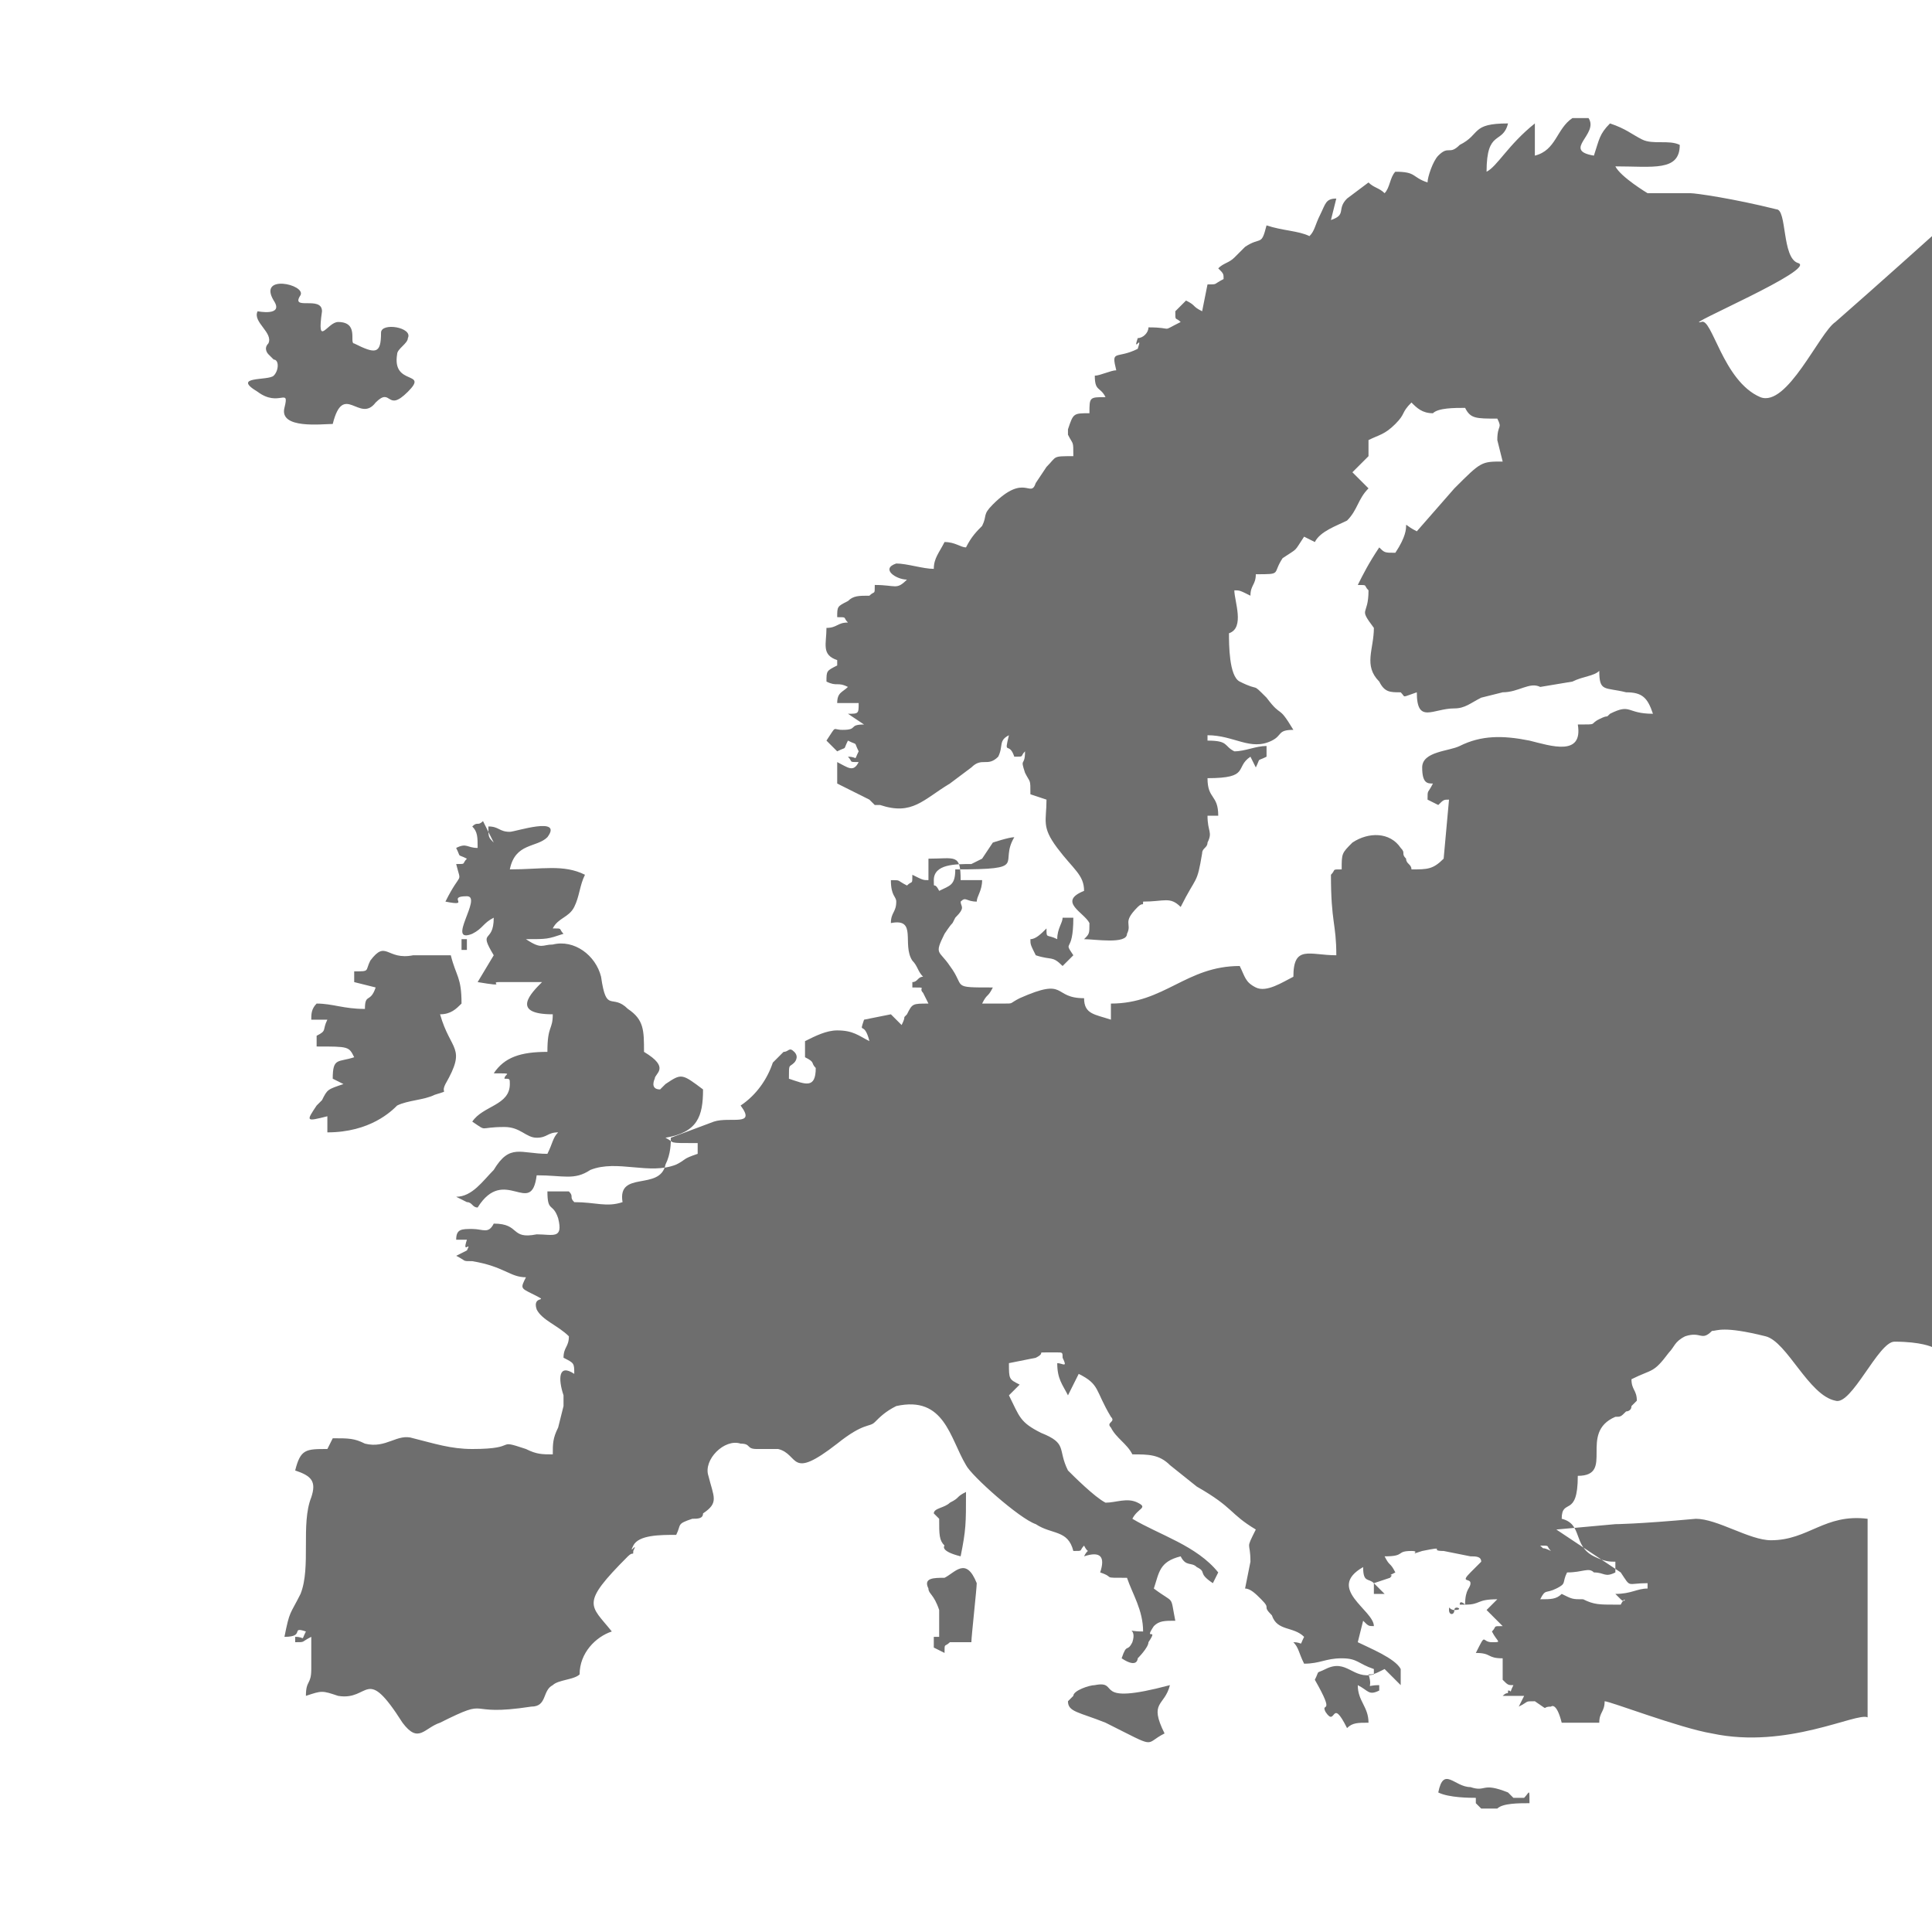 <?xml version="1.0" encoding="UTF-8"?>
<!DOCTYPE svg PUBLIC "-//W3C//DTD SVG 1.1//EN" "http://www.w3.org/Graphics/SVG/1.1/DTD/svg11.dtd">
<!-- Creator: CorelDRAW 2020 (64-Bit) -->
<svg xmlns="http://www.w3.org/2000/svg" xml:space="preserve" width="36px" height="36px" version="1.1" style="shape-rendering:geometricPrecision; text-rendering:geometricPrecision; image-rendering:optimizeQuality; fill-rule:evenodd; clip-rule:evenodd"
viewBox="0 0 360 360"
 xmlns:xlink="http://www.w3.org/1999/xlink"
 xmlns:xodm="http://www.corel.com/coreldraw/odm/2003">
 <defs>
  <style type="text/css">
   <![CDATA[
    .fil0 {fill:none}
    .fil1 {fill:#6e6e6e}
   ]]>
  </style>
 </defs>
 <g id="Default">
  <g id="_2851695974336">
   <rect class="fil0" width="360" height="360"/>
   <path class="fil1" d="M90 153c-1,1 -1,0 -2,1 1,1 1,2 1,4 -2,0 -2,-1 -4,0 1,2 0,1 2,2 -1,1 0,1 -2,1 1,4 1,1 -2,7 5,1 0,-1 4,-1 3,0 -4,9 1,7 2,-1 2,-2 4,-3 0,5 -3,2 0,7l-3 5c6,1 2,0 4,0l8 0c-2,2 -6,6 2,6 0,3 -1,2 -1,7 -5,0 -8,1 -10,4 4,0 2,0 2,1 1,0 1,0 1,1 0,4 -5,4 -7,7 3,2 1,1 6,1 3,0 4,2 6,2 2,0 2,-1 4,-1 -1,1 -1,2 -2,4 -5,0 -7,-2 -10,3 -2,2 -4,5 -7,5l2 1c1,0 1,1 2,1 5,-8 10,2 11,-6 5,0 7,1 10,-1 5,-2 11,1 16,-1 2,-1 1,-1 4,-2l0 -2c-6,0 -4,0 -6,-1 6,-1 7,-4 7,-9 -4,-3 -4,-3 -7,-1 -1,1 0,0 -1,1 -2,0 -1,-2 -1,-2 0,-1 3,-2 -2,-5 0,-4 0,-6 -3,-8 -3,-3 -4,1 -5,-6 -1,-4 -5,-7 -9,-6 -2,0 -2,1 -5,-1 4,0 4,0 7,-1 -1,-1 0,-1 -2,-1 1,-2 3,-2 4,-4 1,-2 1,-4 2,-6 -4,-2 -8,-1 -14,-1 1,-5 5,-4 7,-6 3,-4 -6,-1 -7,-1 -2,0 -2,-1 -4,-1 0,2 0,2 1,3zm212 140c2,3 1,2 5,2l0 1c-2,0 -3,1 -6,1 1,1 0,0 1,1 1,1 1,-1 0,1l-1 0c-3,0 -4,0 -6,-1l0 0c0,0 0,0 0,0l0 0c-2,0 -2,0 -4,-1 -1,1 -2,1 -4,1 1,-2 1,-1 3,-2 2,-1 1,-1 2,-3 3,0 4,-1 5,0 2,0 2,1 4,0l0 -2c-1,0 -2,0 -4,-1 -4,-2 -2,-6 -6,-7 0,-4 3,0 3,-8 7,0 0,-8 7,-11 1,0 1,0 2,-1 0,0 1,0 1,-1 0,0 0,0 0,0l1 -1c0,-2 -1,-2 -1,-4 4,-2 4,-1 7,-5 1,-1 1,-2 3,-3 3,-1 3,1 5,-1 1,0 2,-1 10,1 4,1 8,11 13,12 3,1 8,-11 11,-11 5,0 7,1 7,1l0 -207c0,0 -10,9 -18,16 -3,2 -9,16 -14,14 -7,-3 -9,-15 -11,-14 -4,1 22,-10 18,-11 -3,-1 -2,-10 -4,-10 -8,-2 -15,-3 -16,-3 -1,0 -6,0 -8,0 0,0 -5,-3 -6,-5 7,0 12,1 12,-4 -2,-1 -5,0 -7,-1 -2,-1 -3,-2 -6,-3 -2,2 -2,3 -3,6 -6,-1 1,-4 -1,-7l-3 0c-3,2 -3,6 -7,7l0 -6c-5,4 -7,8 -9,9 0,-8 3,-5 4,-9 -7,0 -5,2 -9,4 -2,2 -2,0 -4,2 -1,1 -2,4 -2,5 -3,-1 -2,-2 -6,-2 -1,1 -1,3 -2,4 -1,-1 -2,-1 -3,-2l-4 3c-2,2 0,3 -3,4l1 -4c-2,0 -2,1 -3,3 -1,2 -1,3 -2,4 -2,-1 -5,-1 -8,-2 -1,4 -1,2 -4,4 -1,1 -1,1 -2,2 -1,1 -2,1 -3,2 1,1 1,1 1,2 -2,1 -1,1 -3,1l-1 5c-2,-1 -1,-1 -3,-2l-2 2c0,2 0,1 1,2 -4,2 -1,1 -6,1 0,1 -1,2 -2,2 -1,3 1,-1 0,2 -4,2 -5,0 -4,4 -1,0 -3,1 -4,1 0,3 1,2 2,4 -3,0 -3,0 -3,3 -3,0 -3,0 -4,3l0 1c0,0 0,0 0,0 1,2 1,1 1,4 -4,0 -3,0 -5,2l-2 3c-1,3 -2,-2 -8,4 -2,2 -1,2 -2,4 -1,1 -2,2 -3,4 -1,0 -2,-1 -4,-1 -1,2 -2,3 -2,5 -2,0 -5,-1 -7,-1 -3,1 0,3 2,3 -2,2 -2,1 -6,1 0,2 0,1 -1,2 -2,0 -3,0 -4,1 -2,1 -2,1 -2,3 2,0 1,0 2,1 -2,0 -2,1 -4,1 0,3 -1,5 2,6l0 1c-2,1 -2,1 -2,3 2,1 2,0 4,1 -1,1 -2,1 -2,3l4 0c0,2 0,2 -2,2l3 2c-3,0 -1,1 -4,1 -2,0 -1,-1 -3,2l2 2c2,-1 1,0 2,-2 2,1 1,0 2,2 -1,2 0,1 -2,1 1,1 0,1 2,1 -1,2 -2,1 -4,0l0 4c2,1 4,2 6,3 1,1 0,0 1,1l1 0c6,2 8,-1 13,-4l4 -3c2,-2 3,0 5,-2 1,-2 0,-3 2,-4 -1,4 0,1 1,4 2,0 1,0 2,-1 0,3 -1,1 0,4 1,2 1,1 1,4l3 1c0,4 -1,5 2,9 3,4 5,5 5,8 -5,2 0,4 1,6 0,2 0,2 -1,3 2,0 8,1 8,-1 1,-2 -1,-2 2,-5 1,-1 1,0 1,-1 4,0 5,-1 7,1 3,-6 3,-4 4,-10 0,-1 1,-1 1,-2 1,-2 0,-2 0,-5l2 0c0,-4 -2,-3 -2,-7 8,0 5,-2 8,-4l1 2c1,-2 0,-1 2,-2l0 -2c-2,0 -4,1 -6,1 -2,-1 -1,-2 -5,-2l0 -1c5,0 8,3 12,1 2,-1 1,-2 4,-2 -3,-5 -2,-2 -5,-6 -3,-3 -1,-1 -5,-3 -2,-1 -2,-7 -2,-9 3,-1 1,-6 1,-8 1,0 1,0 3,1 0,-2 1,-2 1,-4 5,0 3,0 5,-3 3,-2 2,-1 4,-4l2 1c1,-2 4,-3 6,-4 2,-2 2,-4 4,-6l-3 -3 3 -3c0,-1 0,-1 0,-3 2,-1 3,-1 5,-3 2,-2 1,-2 3,-4 1,1 2,2 4,2 1,-1 4,-1 6,-1 1,2 2,2 6,2 1,2 0,1 0,4l1 4c-4,0 -4,0 -9,5l-7 8c-4,-2 0,-2 -4,4 -2,0 -2,0 -3,-1 -2,3 -3,5 -4,7 2,0 1,0 2,1 0,5 -2,3 1,7 0,4 -2,7 1,10 1,2 2,2 4,2 1,1 0,1 3,0 0,6 3,3 7,3 2,0 3,-1 5,-2l4 -1c3,0 5,-2 7,-1l6 -1c2,-1 4,-1 5,-2 0,4 1,3 5,4 3,0 4,1 5,4 -5,0 -4,-2 -8,0 -1,1 0,0 -2,1 -2,1 0,1 -4,1 1,6 -5,4 -9,3 -5,-1 -9,-1 -13,1 -2,1 -7,1 -7,4 0,3 1,3 2,3 -1,2 -1,1 -1,3l2 1c1,-1 1,-1 2,-1l-1 11c-2,2 -3,2 -6,2 0,-1 -1,-1 -1,-2 -1,-1 0,-1 -1,-2 -2,-3 -6,-3 -9,-1 -2,2 -2,2 -2,5 -2,0 -1,0 -2,1 0,9 1,9 1,15 -5,0 -8,-2 -8,4 -2,1 -5,3 -7,2 -2,-1 -2,-2 -3,-4 -10,0 -14,7 -24,7l0 3c-3,-1 -5,-1 -5,-4 -6,0 -3,-4 -12,0 -2,1 -1,1 -3,1l-2 0c-1,0 -1,0 -2,0 1,-2 1,-1 2,-3 -8,0 -5,0 -8,-4 -2,-3 -3,-2 -1,-6 2,-3 1,-1 2,-3 2,-2 1,-2 1,-3 1,-1 1,0 3,0 0,-1 1,-2 1,-4l-4 0c0,-5 -1,-4 -6,-4l0 4c-1,0 -1,0 -3,-1 0,0 0,0 0,0 0,2 0,1 -1,2 -2,-1 -1,-1 -3,-1 0,3 1,3 1,4 0,2 -1,2 -1,4 5,-1 2,4 4,7 1,1 1,2 2,3 -1,0 -1,1 -2,1l0 1c3,0 1,0 2,1l1 2c-3,0 -3,0 -4,2 -1,1 0,0 -1,2l-2 -2 -5 1c-1,3 0,0 1,4 -2,-1 -3,-2 -6,-2 -2,0 -4,1 -6,2l0 3c2,1 1,1 2,2 0,4 -2,3 -5,2 0,-3 0,-2 1,-3 0,0 1,-1 0,-2 -1,-1 -1,0 -2,0 -1,1 -1,1 -2,2 -1,3 -3,6 -6,8 3,4 -2,2 -5,3l-8 3c0,1 0,3 -1,5 -1,5 -9,1 -8,7 -3,1 -5,0 -9,0 -1,-1 0,-1 -1,-2l-4 0c0,4 1,2 2,5 1,4 -1,3 -4,3 -5,1 -3,-2 -8,-2 -1,2 -2,1 -4,1 -2,0 -3,0 -3,2l2 0c-1,3 1,0 0,2l-2 1c2,1 1,1 3,1 6,1 7,3 10,3 -1,2 -1,2 1,3 4,2 0,0 1,3 1,2 4,3 6,5 0,2 -1,2 -1,4 2,1 2,1 2,3 -3,-2 -3,1 -2,4 0,1 0,1 0,2l-1 4c-1,2 -1,3 -1,5 -2,0 -3,0 -5,-1 -6,-2 -1,0 -10,0 -4,0 -7,-1 -11,-2 -3,-1 -5,2 -9,1 -2,-1 -3,-1 -6,-1l-1 2c-4,0 -5,0 -6,4 3,1 4,2 3,5 -2,5 0,13 -2,18 -2,4 -2,3 -3,8 4,0 1,-2 4,-1 -1,2 0,1 -2,1l0 1c2,0 1,0 3,-1 0,4 0,2 0,6 0,3 -1,2 -1,5 3,-1 3,-1 6,0 6,1 5,-6 12,5 3,4 4,1 7,0 10,-5 4,-1 17,-3 3,0 2,-3 4,-4 1,-1 4,-1 5,-2 0,-4 3,-7 6,-8 -4,-5 -6,-5 3,-14 1,-1 1,0 1,-1 1,-2 -1,1 0,-1 1,-2 5,-2 8,-2 1,-2 0,-2 3,-3 1,0 2,0 2,-1 3,-2 2,-3 1,-7 -1,-3 3,-7 6,-6 2,0 1,1 3,1 1,0 3,0 4,0 4,1 2,6 11,-1 5,-4 6,-3 7,-4 1,-1 2,-2 4,-3 9,-2 10,6 13,11 1,2 10,10 13,11 3,2 6,1 7,5 2,0 1,0 2,-1 1,2 1,0 0,2 3,-1 4,0 3,3 3,1 0,1 5,1 1,3 3,6 3,10 -4,0 -1,-1 -2,2 -1,2 -1,0 -2,3 3,2 3,0 3,0 0,0 2,-2 2,-3 2,-3 -1,0 1,-3 1,-1 2,-1 4,-1 -1,-5 0,-3 -4,-6 1,-3 1,-5 5,-6 1,2 2,1 3,2 2,1 0,1 3,3l1 -2c-4,-5 -11,-7 -16,-10 1,-2 3,-2 1,-3 -2,-1 -4,0 -6,0 -2,-1 -6,-5 -7,-6 -2,-4 0,-5 -5,-7 -4,-2 -4,-3 -6,-7l2 -2c-2,-1 -2,-1 -2,-4l5 -1c2,-1 0,-1 2,-1 0,0 2,0 2,0 1,0 1,0 1,1 1,2 0,1 -1,1 0,3 1,4 2,6 1,-2 1,-2 2,-4 4,2 3,3 6,8 1,1 -1,1 0,2 1,2 3,3 4,5 3,0 5,0 7,2l5 4c7,4 6,5 11,8 -2,4 -1,2 -1,6l-1 5c1,0 2,1 3,2 2,2 0,1 2,3 1,3 4,2 6,4 -1,2 0,1 -2,1 1,1 1,2 2,4 3,0 4,-1 7,-1 3,0 3,1 6,2l0 1c-4,1 -5,-3 -9,-1 -2,1 -1,0 -2,2 4,7 1,4 2,6 2,3 1,-3 4,3 1,-1 2,-1 4,-1 0,-3 -2,-4 -2,-7 2,1 2,2 4,1l0 -1c-3,0 -1,1 -2,-2 1,0 1,0 3,-1l3 3c0,-1 0,-3 0,-3 -1,-2 -6,-4 -8,-5 0,0 0,-1 0,0l1 -4c1,1 1,1 2,1 0,-3 -9,-7 -2,-11 0,3 1,2 2,3l0 2 2 0 -2 -2 3 -1c1,-1 -1,0 1,-1 -1,-2 -1,-1 -2,-3 4,0 2,-1 5,-1 2,0 -1,1 2,0 5,-1 1,0 4,0l5 1c1,0 2,0 2,1 -1,1 -1,1 -2,2 -2,2 0,1 0,2 0,0 0,0 0,0 0,1 -1,1 -1,4 3,0 2,-1 6,-1l-2 2c1,1 2,2 3,3 -2,0 -1,0 -2,1 1,2 2,2 0,2 -2,0 -1,-2 -3,2 3,0 2,1 5,1l0 4c1,1 1,1 2,1 -1,2 0,1 -1,1 0,1 0,0 -1,1l4 0 -1 2c2,-1 1,-1 3,-1 3,2 1,1 3,1 0,0 1,-1 2,3l7 0c0,-2 1,-2 1,-4 1,0 14,5 20,6 14,3 27,-4 29,-3l0 -37c-8,-1 -11,4 -18,4 -4,0 -10,-4 -14,-4 -11,1 -15,1 -15,1l-11 1zm-236 -110l4 1c-1,3 -2,1 -2,4 -4,0 -6,-1 -9,-1 -1,1 -1,2 -1,3l3 0c-1,2 0,2 -2,3l0 2c6,0 6,0 7,2 -3,1 -4,0 -4,4l2 1c-3,1 -3,1 -4,3l-1 1c-2,3 -2,3 2,2l0 3c8,0 12,-4 13,-5 2,-1 5,-1 7,-2 3,-1 1,0 2,-2 4,-7 1,-6 -1,-13 2,0 3,-1 4,-2 0,-5 -1,-5 -2,-9 -2,0 -4,0 -7,0 -5,1 -5,-3 -8,1 -1,2 0,2 -3,2zm133 134c0,2 2,2 7,4 10,5 7,4 11,2 -3,-6 0,-5 1,-9 -15,4 -9,-1 -14,0 -1,0 -4,1 -4,2zm-25 -12l0 2 2 1c0,-2 0,-1 1,-2l4 0c0,-1 1,-10 1,-11 -2,-5 -4,-2 -6,-1 -2,0 -4,0 -3,2 0,1 1,1 2,4 0,2 0,3 0,5zm1 -22c0,3 0,4 1,5 0,0 -1,1 3,2 1,-5 1,-6 1,-12 -2,1 -1,1 -3,2 -1,1 -3,1 -3,2zm6 -122c-3,0 -7,0 -7,3 0,2 0,0 1,2 2,-1 3,-1 3,-4 14,0 8,-1 11,-6 -1,0 -4,1 -4,1 0,0 0,0 0,0l-2 3zm16 14c-2,-1 -2,0 -2,-2 -1,1 -2,2 -3,2 0,1 0,1 1,3 3,1 3,0 5,2l2 -2c-2,-3 0,0 0,-7l-2 0c0,1 -1,2 -1,4zm79 162l3 0c1,-1 4,-1 6,-1 0,-3 0,-2 -1,-1l-2 0c0,0 0,0 0,0l-1 -1c-5,-2 -4,0 -7,-1 -3,0 -5,-4 -6,1 2,1 6,1 7,1l0 1zm-190 -160l1 0 0 -2 -1 0 0 2zm184 123c0,1 1,1 1,0 0,-1 2,0 0,0 -1,0 -1,-1 -1,0zm2 -1c0,0 1,0 1,0 0,0 1,1 0,0l0 0c0,0 -1,-1 -1,0zm-221 -232c1,0 1,2 0,3 -1,1 -8,0 -3,3 4,3 6,-1 5,3 -1,4 7,3 9,3 2,-8 5,0 8,-4 3,-3 2,2 6,-2 4,-4 -3,-1 -2,-7 0,-1 2,-2 2,-3 1,-2 -5,-3 -5,-1 0,4 -1,4 -5,2 -1,0 1,-4 -3,-4 -2,0 -4,5 -3,-2 0,-3 -6,0 -4,-3 1,-2 -8,-4 -5,1 2,3 -3,2 -3,2 -1,2 3,4 2,6 -1,1 0,2 0,2zm238 222c-2,-1 -1,0 -2,-1 2,0 1,0 2,1z"/>
  </g>
 </g>
</svg>
